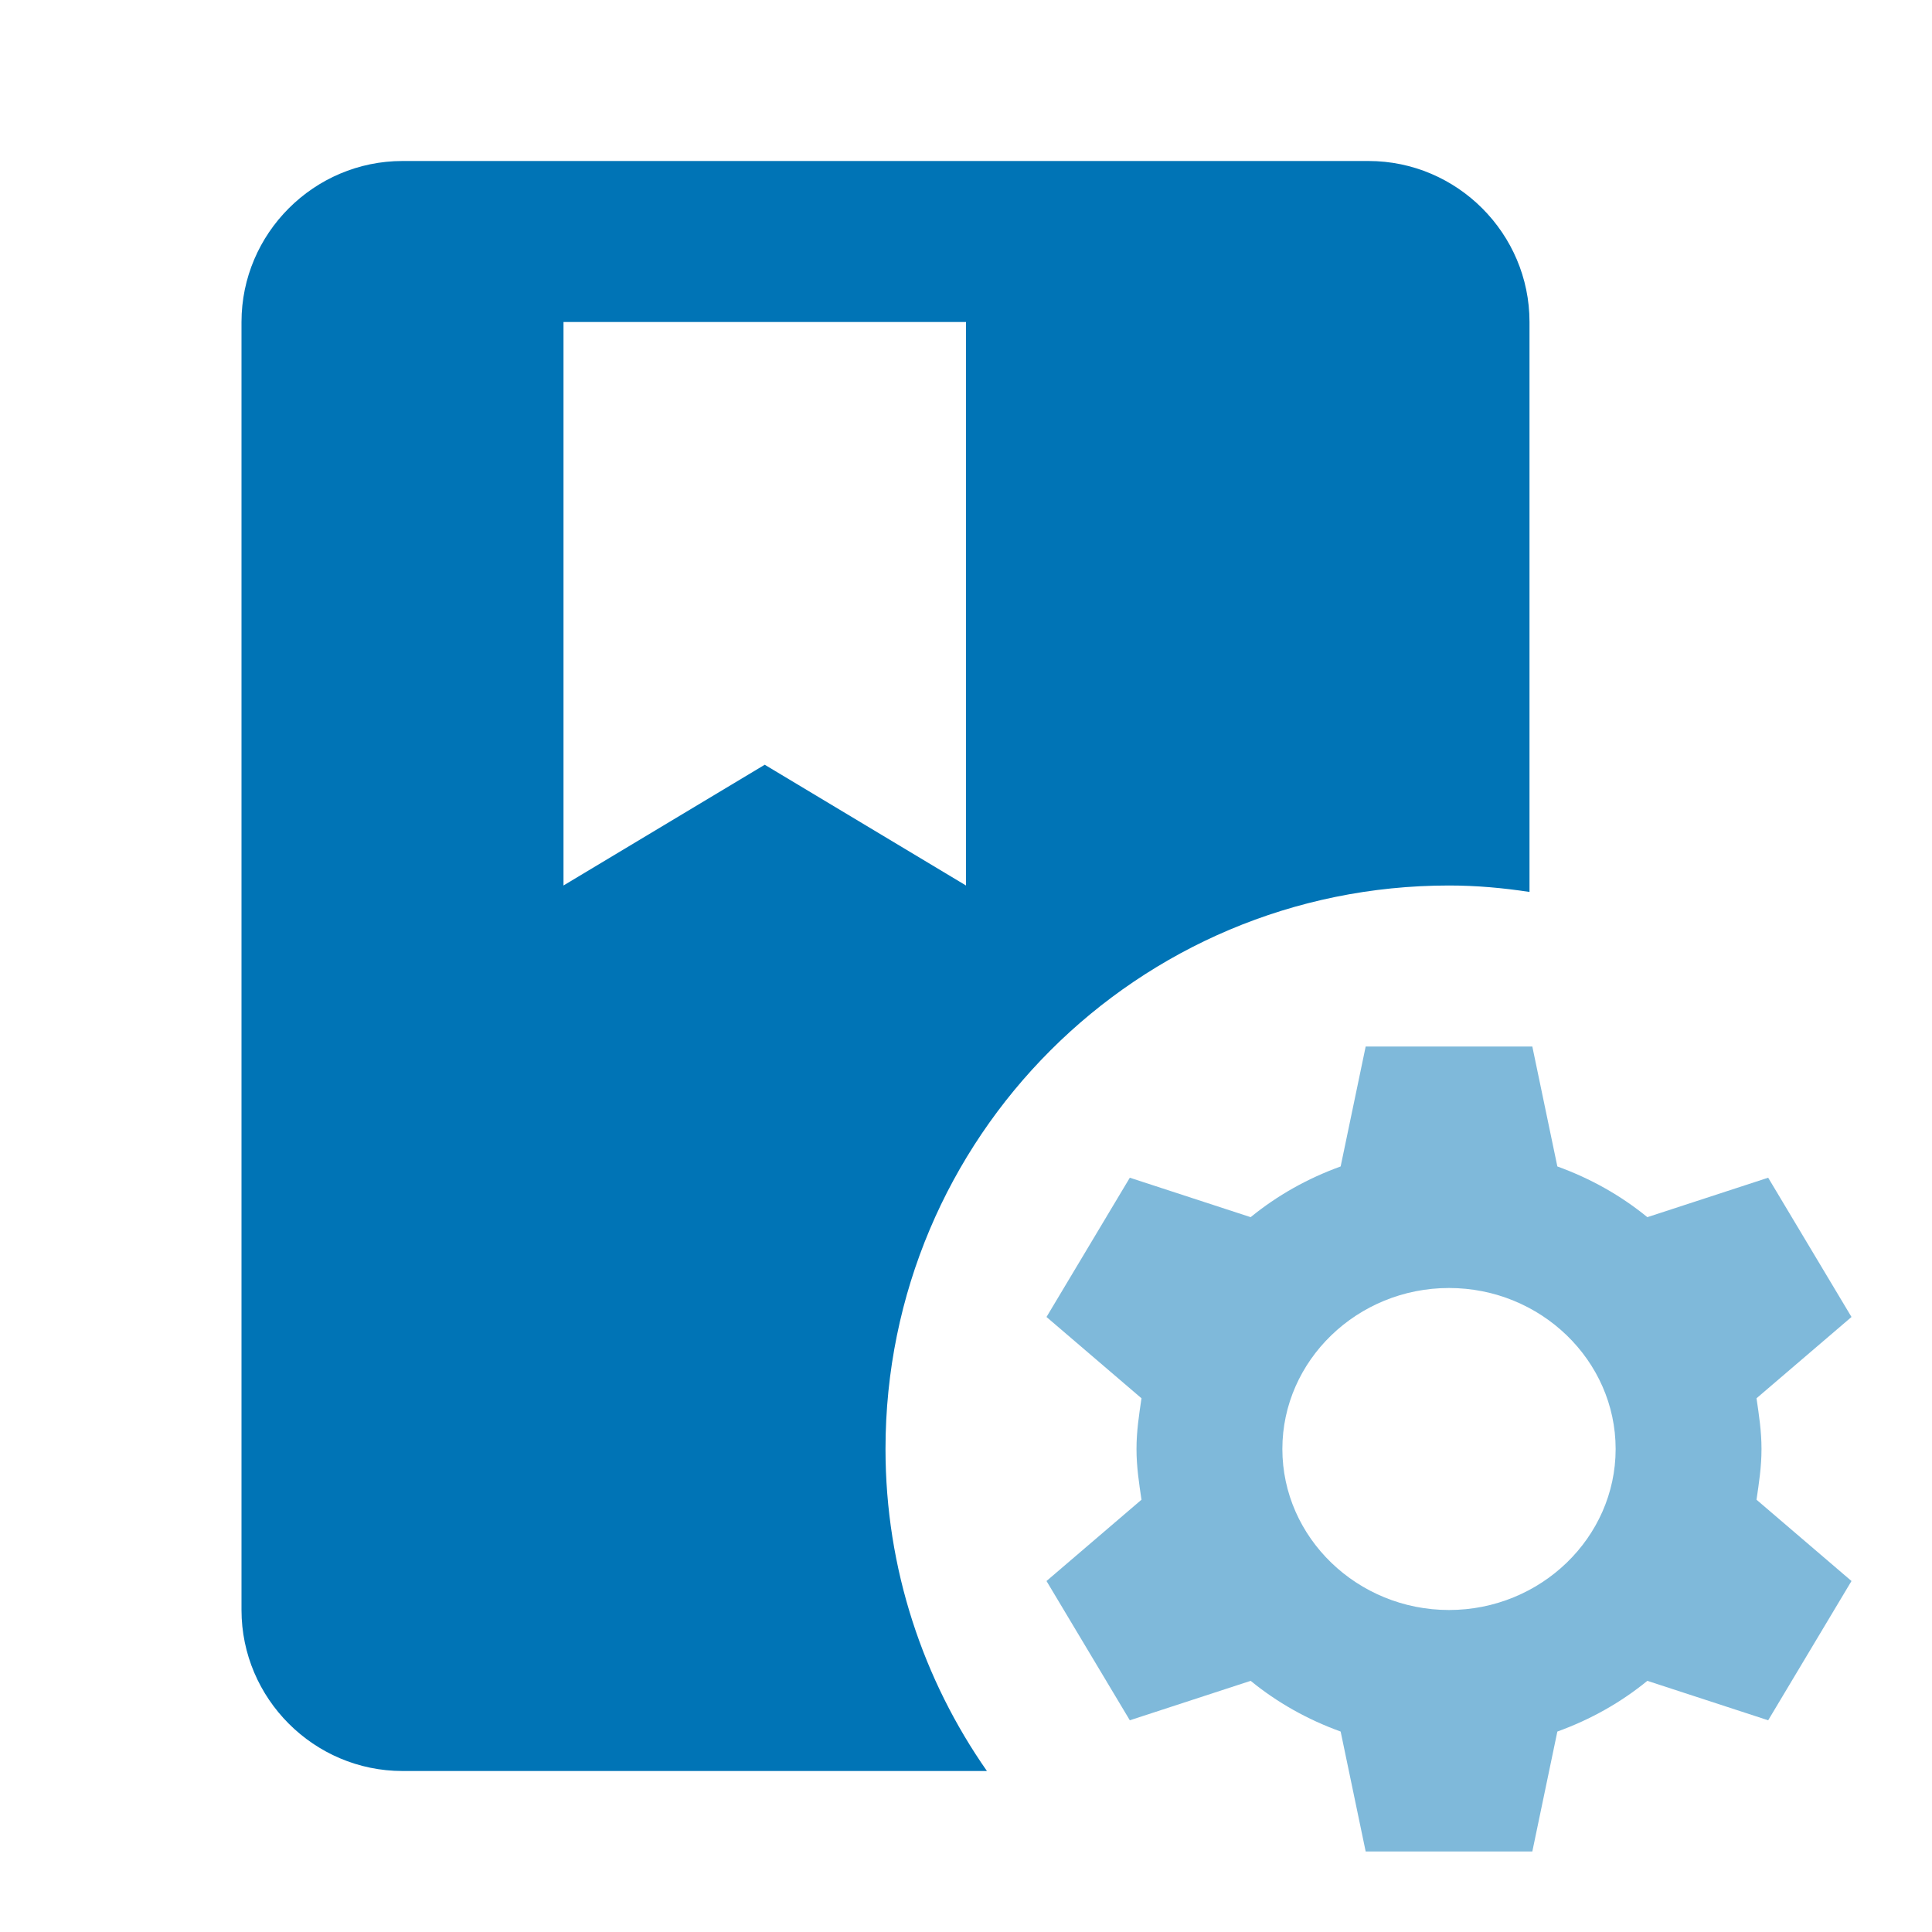 <?xml version="1.0" encoding="UTF-8"?>
<svg width="24px" height="24px" viewBox="0 0 24 24" version="1.1" xmlns="http://www.w3.org/2000/svg" xmlns:xlink="http://www.w3.org/1999/xlink">
    <title>Icons/Hubs/CBP portal</title>
    <g id="Icons/Hubs/CBP-portal" stroke="none" stroke-width="1" fill="none" fill-rule="evenodd">
        <rect id="Size" fill="#D8D8D8" opacity="0" x="0" y="0" width="24" height="24"></rect>
        <path d="M18,11 C20.547,11 22.777,12.36 24.001,14.394 L24.001,21.606 C23.411,22.586 22.586,23.411 21.606,24.001 L14.394,24.001 C12.36,22.777 11,20.547 11,18 C11,14.134 14.134,11 18,11 Z" id="Combined-Shape"></path>
        <path d="M21.882,18 C21.882,17.78 21.851,17.58 21.82,17.37 L23,16.36 L21.965,14.63 L20.464,15.12 C20.133,14.85 19.76,14.64 19.346,14.49 L19.035,13 L16.965,13 L16.654,14.49 C16.24,14.64 15.867,14.85 15.536,15.12 L14.035,14.63 L13,16.36 L14.18,17.37 C14.149,17.58 14.118,17.78 14.118,18 C14.118,18.22 14.149,18.42 14.18,18.63 L13,19.64 L14.035,21.37 L15.536,20.88 C15.867,21.15 16.24,21.36 16.654,21.51 L16.965,23 L19.035,23 L19.346,21.51 C19.76,21.36 20.133,21.15 20.464,20.88 L21.965,21.37 L23,19.64 L21.82,18.63 C21.851,18.42 21.882,18.22 21.882,18 Z M18,20 C16.861,20 15.93,19.1 15.93,18 C15.93,16.9 16.861,16 18,16 C19.139,16 20.07,16.9 20.07,18 C20.07,19.1 19.139,20 18,20 Z" id="Shape" fill="#0074B6" opacity="0.5"></path>
        <path d="M18,11 C18.34,11 18.67,11.03 19,11.08 L19,4 C19,2.9 18.1,2 17,2 L5,2 C3.9,2 3,2.9 3,4 L3,20 C3,21.1 3.9,22 5,22 L12.26,22 C11.47,20.87 11,19.49 11,18 C11,14.13 14.13,11 18,11 Z M7,11 L7,4 L12,4 L12,11 L9.5,9.5 L7,11 Z" id="Shape" fill="#0074B6"></path>
    </g>
</svg>